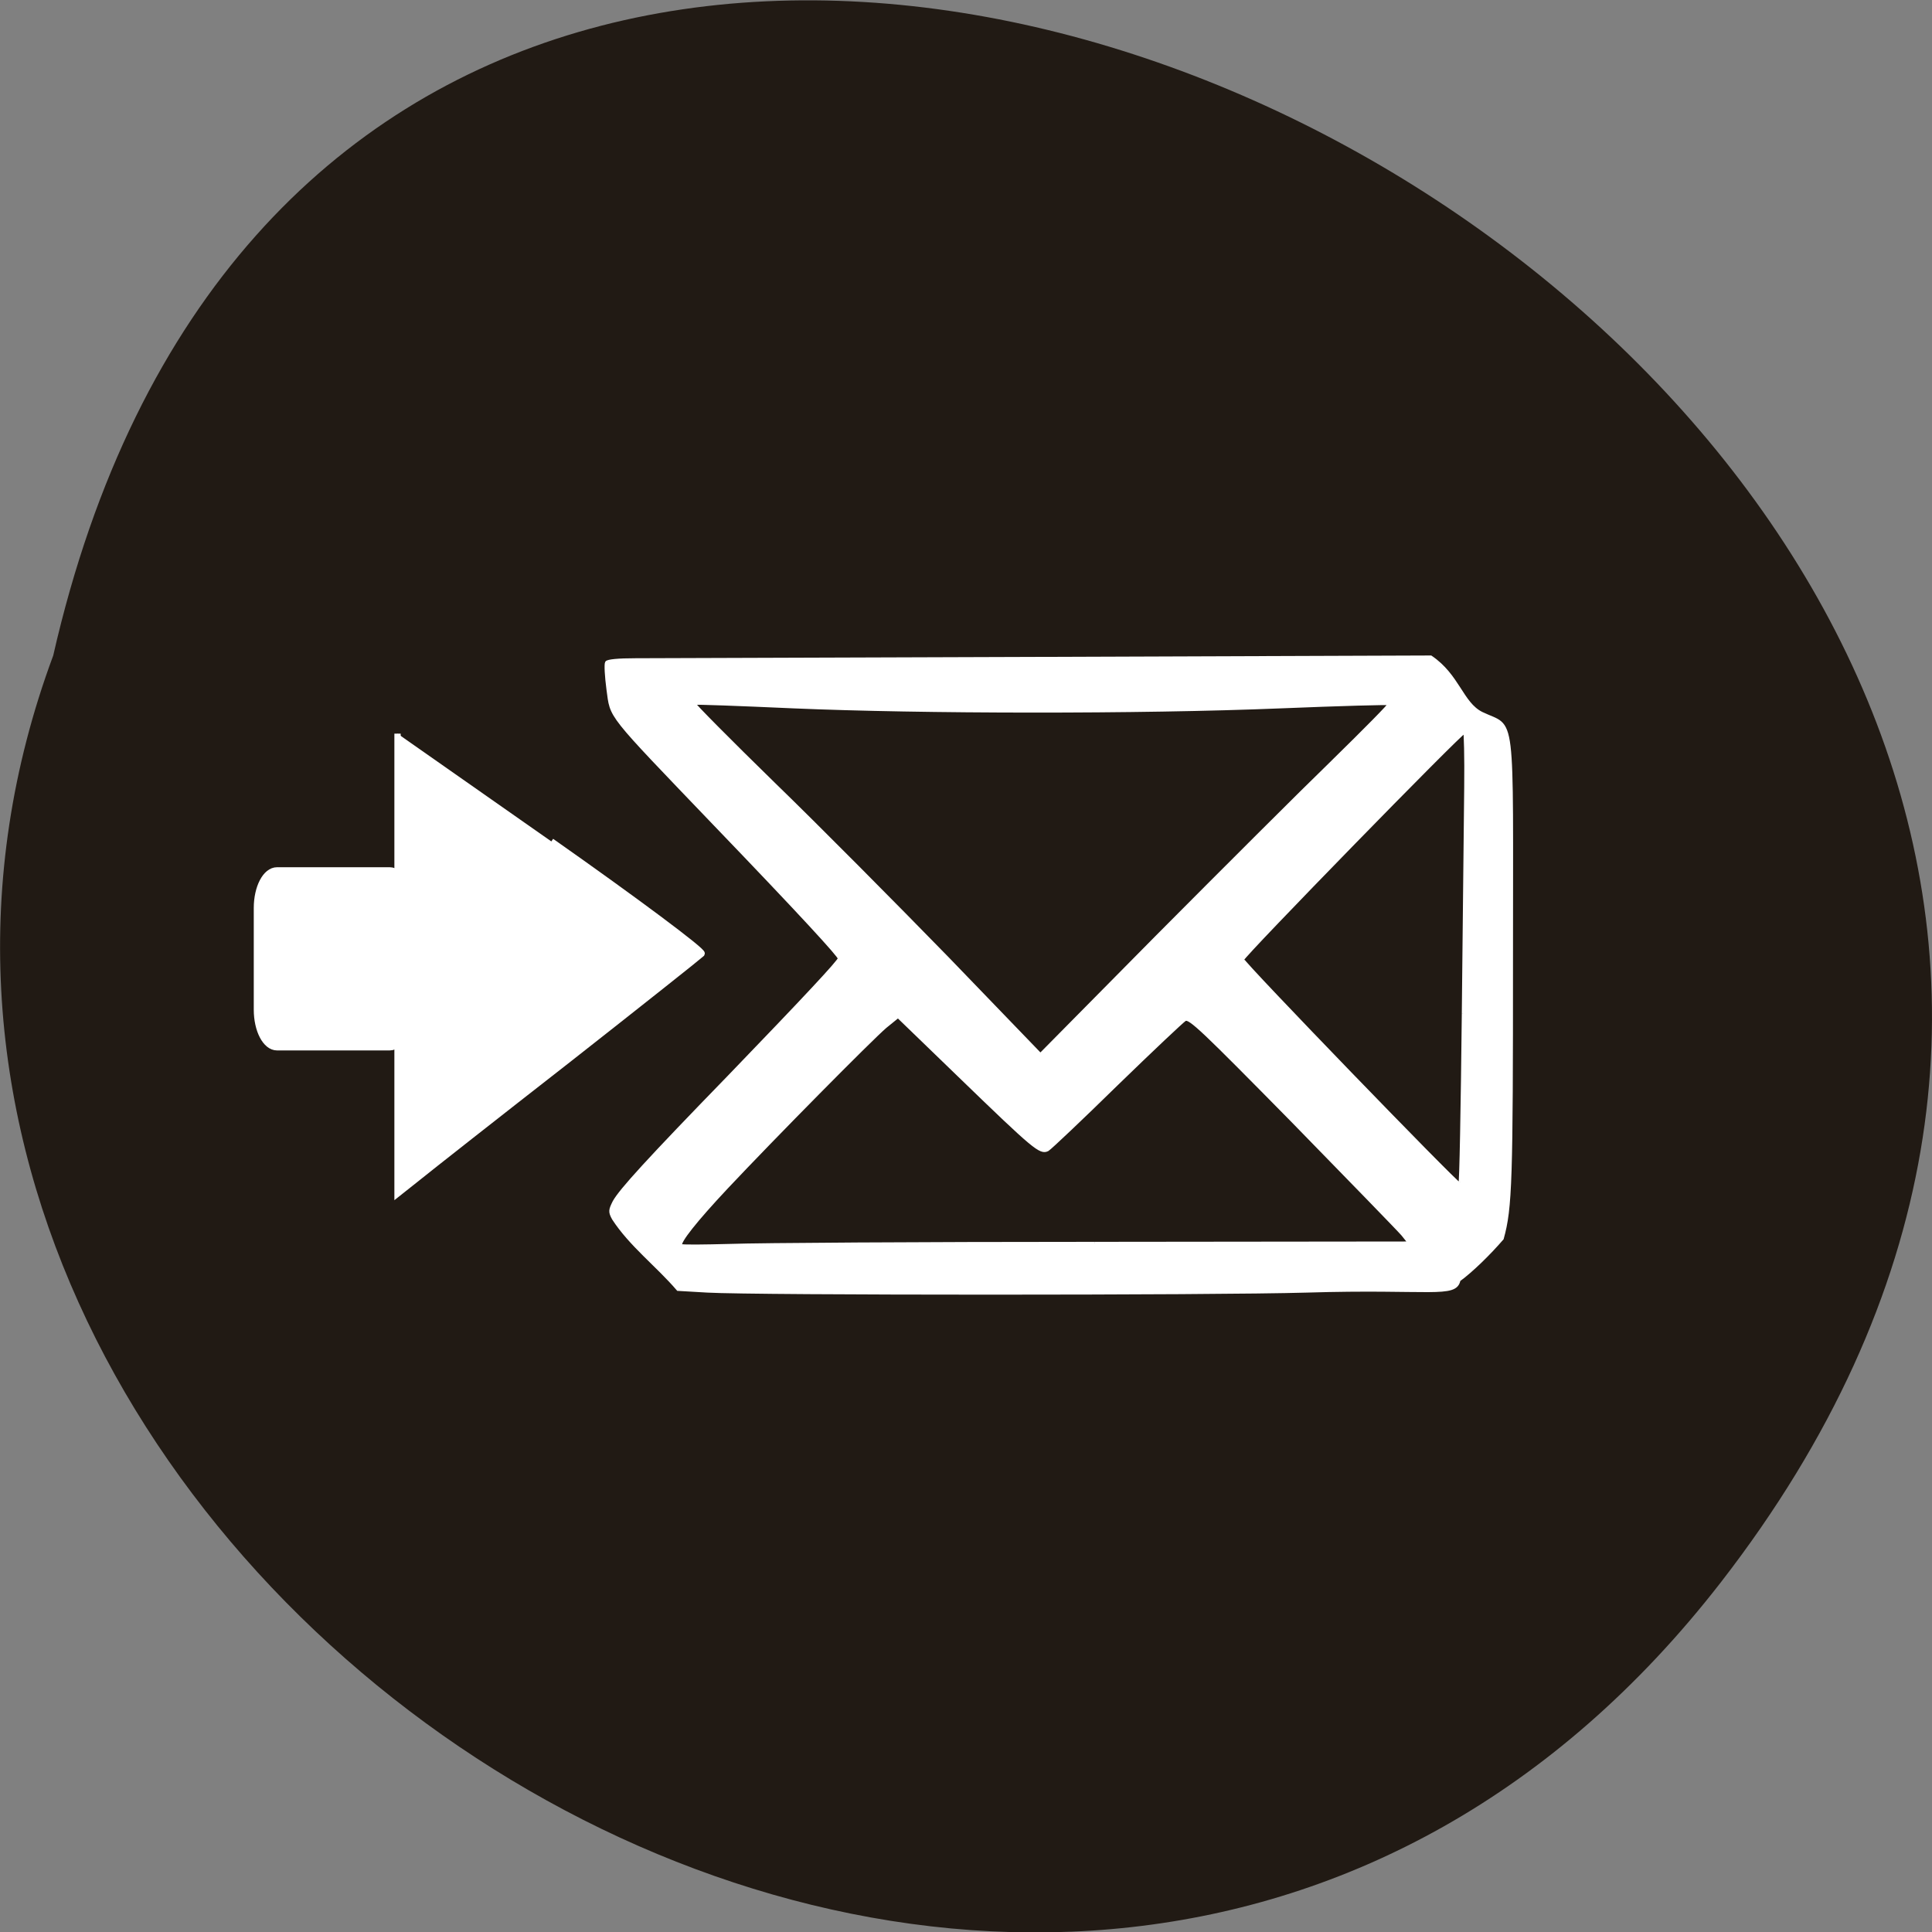 <svg xmlns="http://www.w3.org/2000/svg" viewBox="0 0 22 22"><rect x="0" y="0" width="22" height="22" fill="#808080" stroke="none"/><path d="m 19.594 18.02 c 10.234 -13.195 -15.262 -26.895 -18.988 -10.555 c -3.82 10.289 11.398 20.336 18.988 10.555" fill="#211a14"/><g fill="#fff" stroke="#fff"><path d="m 120.23 -54.23 h 13.455 c 2.682 0 4.909 1.182 4.909 2.636 v 14.909 c 0 1.455 -2.227 2.591 -4.909 2.591 h -13.455 c -2.682 0 -4.909 -1.136 -4.909 -2.591 v -14.909 c 0 -1.455 2.227 -2.636 4.909 -2.636" transform="matrix(0 0.086 -0.086 0 0 0)" stroke-width="0.986"/><g transform="scale(0.086)"><path d="m 73 111.41 c 11.182 7.864 20.14 14.545 19.909 14.864 c -0.273 0.273 -8.227 6.591 -17.727 14.05 c -9.5 7.409 -18.455 14.455 -19.909 15.636 l -2.636 2.091 v -60.909" stroke-width="0.835"/><path d="m 93.68 170.95 l -3.909 -0.227 c -2.727 -3.182 -6.273 -5.864 -8.545 -9.364 c -0.5 -0.909 -0.455 -1.136 0.091 -2.227 c 0.864 -1.545 4.364 -5.409 15.364 -16.727 c 9.818 -10.182 14.455 -15.14 14.455 -15.5 c 0 -0.364 -5.091 -5.909 -16.409 -17.682 c -14.545 -15.182 -13.682 -14.09 -14.227 -17.955 c -0.227 -1.727 -0.318 -3.318 -0.182 -3.545 c 0.136 -0.227 1.545 -0.364 3.818 -0.364 c 1.955 0 26.455 -0.091 54.45 -0.182 l 50.864 -0.182 c 3.636 2.455 4.091 6.136 6.727 7.455 c 4.409 2.136 3.955 -1.318 3.955 32.545 c 0 29.23 -0.091 32.955 -1.227 37 c -1.727 2 -4.045 4.273 -5.727 5.5 c -0.455 2.273 -3.727 0.955 -20.18 1.455 c -12.273 0.364 -73 0.364 -79.32 0 m 51.27 -6.318 l 41.682 -0.045 l -0.909 -1.136 c -0.545 -0.636 -7.091 -7.364 -14.545 -15 c -11.955 -12.136 -13.636 -13.773 -14.273 -13.455 c -0.364 0.227 -4.455 4.091 -9.09 8.591 c -4.636 4.545 -8.727 8.409 -9.09 8.636 c -0.955 0.5 -1.727 -0.136 -11.636 -9.727 l -8.182 -7.909 l -1.682 1.364 c -1.909 1.636 -14.727 14.591 -21.05 21.318 c -4.091 4.364 -6.318 7.182 -6.05 7.636 c 0.091 0.136 3.045 0.091 6.636 0 c 3.545 -0.136 25.23 -0.273 48.18 -0.273 m 48.818 -30.455 c 0.136 -12.455 0.273 -25.909 0.318 -29.955 c 0.045 -4 -0.045 -7.318 -0.136 -7.318 c -0.455 0 -29.409 29.682 -29.409 30.14 c 0 0.455 28.318 29.727 28.773 29.773 c 0.136 0 0.318 -10.182 0.455 -22.636 m -17.273 -33.364 c 4.227 -4.136 7.591 -7.545 7.5 -7.636 c -0.045 -0.091 -6.545 0.091 -14.364 0.409 c -18.864 0.773 -47.591 0.727 -64.59 0 c -7.136 -0.318 -13.05 -0.545 -13.14 -0.455 c -0.091 0.091 4.636 4.864 10.5 10.591 c 5.864 5.682 16.227 16.14 23.05 23.14 l 12.318 12.773 l 15.5 -15.682 c 8.545 -8.591 18.955 -19 23.23 -23.14" stroke-width="0.404"/></g></g></svg>